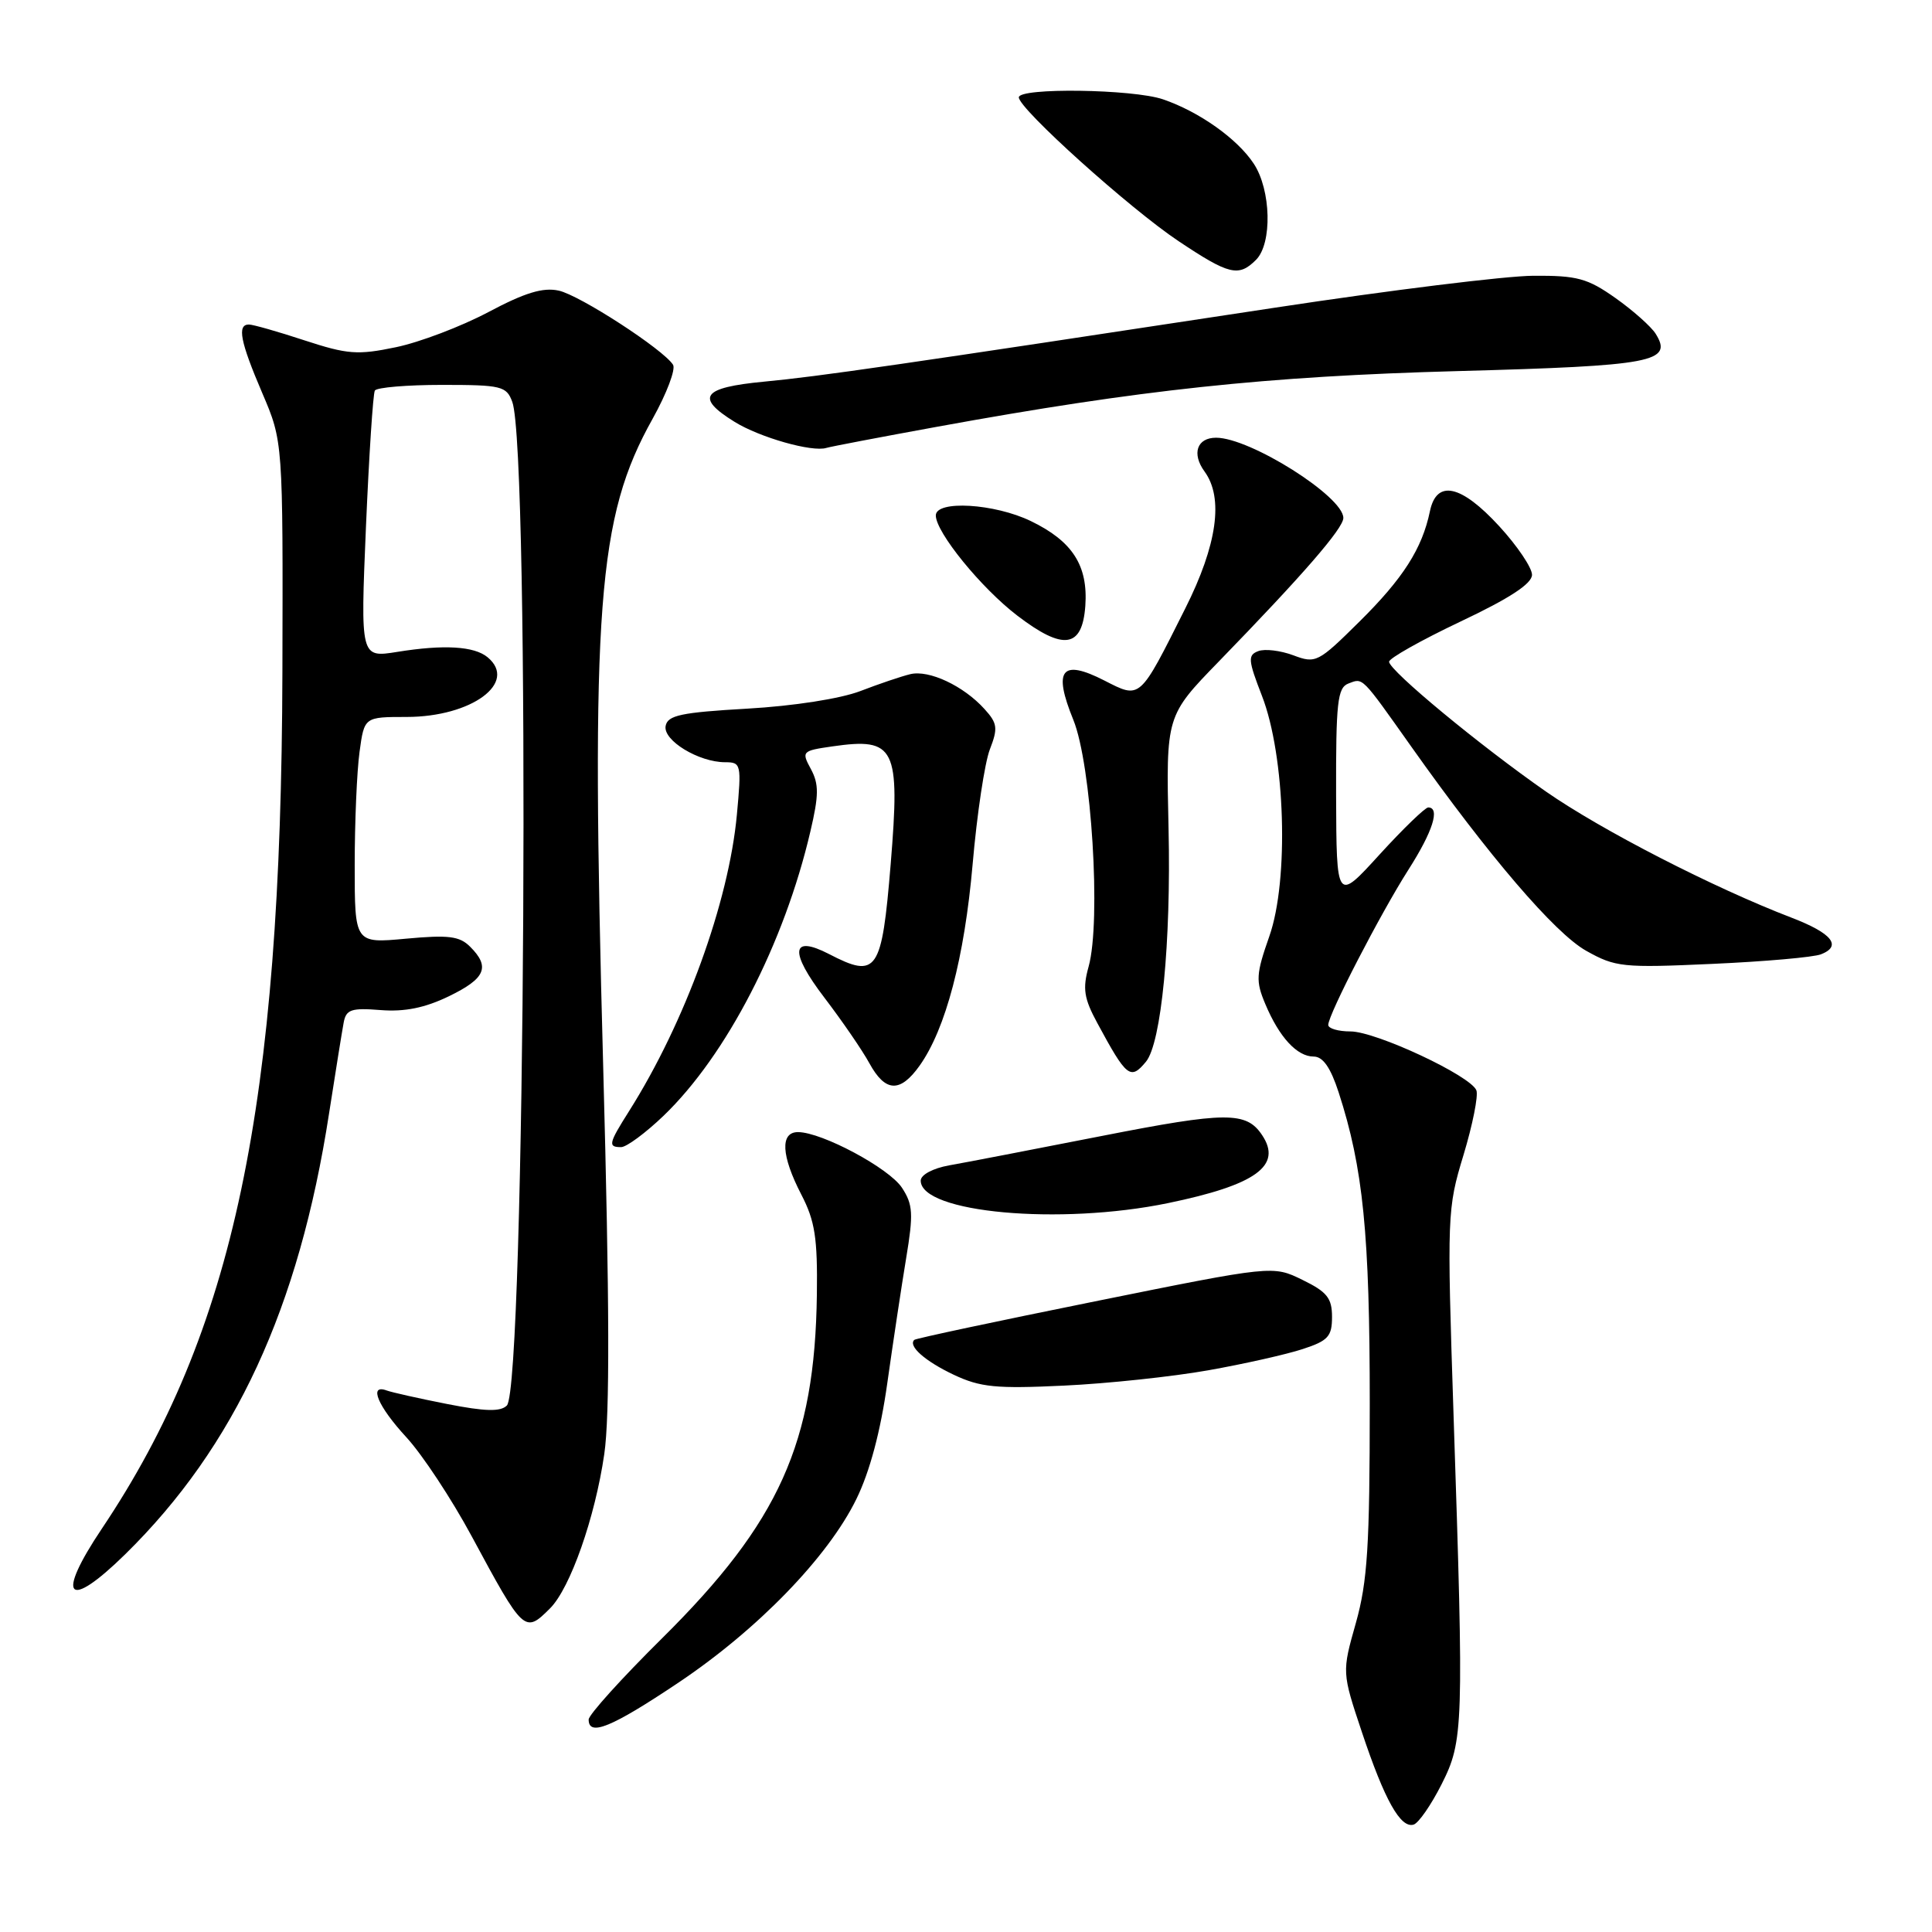 <?xml version="1.0" encoding="UTF-8" standalone="no"?>
<!DOCTYPE svg PUBLIC "-//W3C//DTD SVG 1.1//EN" "http://www.w3.org/Graphics/SVG/1.1/DTD/svg11.dtd" >
<svg xmlns="http://www.w3.org/2000/svg" xmlns:xlink="http://www.w3.org/1999/xlink" version="1.1" viewBox="0 0 256 256">
 <g >
 <path fill="currentColor"
d=" M 191.00 236.46 C 193.93 230.65 193.98 229.02 192.60 187.41 C 191.73 161.00 191.76 160.15 193.92 153.05 C 195.13 149.05 195.90 145.19 195.63 144.48 C 194.89 142.55 182.32 136.67 178.94 136.67 C 177.32 136.67 176.00 136.28 176.00 135.81 C 176.00 134.44 182.94 121.01 186.63 115.23 C 189.85 110.19 190.86 107.01 189.25 106.99 C 188.84 106.99 185.93 109.80 182.79 113.24 C 177.09 119.50 177.09 119.50 177.04 105.36 C 177.01 93.05 177.22 91.13 178.67 90.57 C 180.64 89.82 180.32 89.50 187.05 99.00 C 197.27 113.43 206.02 123.65 210.17 125.98 C 214.05 128.16 215.01 128.26 226.89 127.72 C 233.83 127.41 240.31 126.84 241.29 126.45 C 244.11 125.35 242.75 123.66 237.42 121.61 C 227.04 117.63 212.19 110.00 204.81 104.86 C 196.05 98.75 184.14 88.90 184.06 87.69 C 184.03 87.24 188.28 84.85 193.50 82.37 C 200.04 79.28 203.00 77.34 203.00 76.16 C 203.00 75.23 201.05 72.33 198.66 69.73 C 193.59 64.21 190.35 63.51 189.47 67.75 C 188.44 72.70 185.92 76.64 180.14 82.36 C 174.65 87.80 174.34 87.95 171.37 86.83 C 169.68 86.20 167.59 85.94 166.72 86.28 C 165.32 86.81 165.38 87.47 167.21 92.19 C 170.31 100.14 170.82 116.62 168.19 124.07 C 166.43 129.09 166.37 129.98 167.66 133.04 C 169.51 137.45 171.87 140.00 174.07 140.00 C 175.30 140.00 176.31 141.46 177.38 144.75 C 180.63 154.76 181.50 163.48 181.50 186.00 C 181.50 204.83 181.20 209.57 179.66 215.05 C 177.81 221.59 177.81 221.59 180.47 229.55 C 183.47 238.53 185.58 242.29 187.31 241.77 C 187.97 241.57 189.62 239.18 191.00 236.46 Z  M 89.79 223.03 C 100.36 215.97 109.72 206.32 113.48 198.62 C 115.25 195.01 116.68 189.65 117.57 183.28 C 118.33 177.90 119.45 170.45 120.07 166.72 C 121.05 160.82 120.97 159.61 119.52 157.39 C 117.82 154.79 108.93 150.03 105.75 150.01 C 103.35 150.00 103.51 153.13 106.18 158.29 C 107.99 161.78 108.34 164.05 108.24 171.53 C 107.98 191.21 103.26 201.69 87.75 217.06 C 82.39 222.36 78.00 227.22 78.00 227.85 C 78.00 230.13 81.03 228.89 89.79 223.03 Z  M 72.89 213.11 C 75.56 210.44 78.85 201.08 80.07 192.67 C 80.81 187.61 80.77 172.57 79.93 141.50 C 78.27 80.30 79.16 68.55 86.48 55.48 C 88.34 52.14 89.56 48.92 89.18 48.33 C 87.88 46.29 76.83 39.12 74.04 38.51 C 71.95 38.05 69.55 38.78 64.70 41.36 C 61.11 43.26 55.60 45.36 52.45 46.01 C 47.37 47.07 46.04 46.96 40.35 45.10 C 36.83 43.94 33.52 43.00 32.98 43.00 C 31.39 43.00 31.83 45.26 34.75 52.08 C 37.50 58.50 37.50 58.50 37.42 89.00 C 37.27 146.67 30.99 176.47 13.50 202.55 C 7.33 211.75 8.90 213.49 16.58 205.96 C 31.13 191.68 39.62 173.32 43.60 147.55 C 44.46 142.02 45.33 136.60 45.54 135.49 C 45.86 133.76 46.55 133.53 50.44 133.84 C 53.62 134.09 56.30 133.55 59.48 132.01 C 64.33 129.66 64.99 128.13 62.30 125.45 C 60.90 124.04 59.44 123.86 53.80 124.38 C 47.00 125.01 47.00 125.01 47.00 114.65 C 47.00 108.94 47.29 102.19 47.64 99.64 C 48.27 95.00 48.27 95.00 53.89 95.00 C 62.50 94.99 68.66 90.45 64.61 87.09 C 62.84 85.62 58.81 85.38 52.63 86.38 C 47.76 87.16 47.76 87.16 48.49 69.83 C 48.90 60.30 49.43 52.16 49.67 51.75 C 49.92 51.34 53.93 51.00 58.58 51.00 C 66.45 51.00 67.11 51.16 67.88 53.25 C 70.27 59.71 69.60 183.80 67.16 186.24 C 66.32 187.08 64.30 187.03 59.26 186.04 C 55.54 185.31 51.94 184.50 51.25 184.25 C 48.80 183.34 50.06 186.34 53.84 190.44 C 55.96 192.74 59.85 198.64 62.50 203.56 C 69.40 216.36 69.52 216.48 72.89 213.11 Z  M 160.11 181.57 C 164.85 180.73 170.48 179.46 172.61 178.76 C 175.98 177.66 176.50 177.09 176.50 174.50 C 176.50 172.00 175.84 171.18 172.58 169.59 C 168.66 167.67 168.66 167.67 145.08 172.44 C 132.11 175.06 121.34 177.35 121.15 177.54 C 120.29 178.35 122.57 180.36 126.37 182.16 C 129.91 183.83 132.00 184.03 141.00 183.60 C 146.78 183.33 155.38 182.41 160.11 181.57 Z  M 154.76 159.42 C 166.42 157.01 169.95 154.46 167.23 150.40 C 165.14 147.27 162.50 147.28 146.00 150.52 C 136.93 152.30 127.81 154.06 125.75 154.42 C 123.60 154.81 122.00 155.67 122.00 156.44 C 122.00 160.70 140.42 162.38 154.76 159.42 Z  M 87.92 147.85 C 96.27 139.83 103.92 125.01 107.38 110.17 C 108.51 105.36 108.52 103.90 107.45 101.91 C 106.18 99.57 106.27 99.48 110.30 98.90 C 118.64 97.70 119.29 99.01 118.02 114.50 C 116.84 128.82 116.22 129.72 109.84 126.41 C 104.81 123.82 104.58 126.10 109.24 132.20 C 111.58 135.27 114.27 139.18 115.20 140.89 C 117.31 144.74 119.27 144.83 121.85 141.21 C 125.31 136.35 127.80 126.89 128.88 114.50 C 129.45 107.90 130.48 101.06 131.16 99.30 C 132.25 96.49 132.17 95.84 130.45 93.95 C 127.68 90.88 123.10 88.73 120.62 89.33 C 119.45 89.61 116.47 90.62 114.00 91.57 C 111.36 92.58 105.16 93.55 99.01 93.90 C 90.24 94.40 88.47 94.78 88.20 96.19 C 87.83 98.11 92.59 101.00 96.09 101.00 C 98.20 101.00 98.26 101.27 97.64 107.96 C 96.56 119.56 90.78 135.47 83.38 147.19 C 80.63 151.54 80.53 152.00 82.30 152.00 C 83.01 152.00 85.54 150.13 87.92 147.85 Z  M 151.84 140.69 C 153.88 138.24 155.18 124.84 154.84 109.84 C 154.50 94.85 154.50 94.85 161.50 87.65 C 172.65 76.17 178.00 70.01 178.00 68.63 C 178.00 65.79 165.65 58.00 161.14 58.00 C 158.60 58.00 157.88 60.11 159.61 62.48 C 162.16 65.97 161.29 72.20 157.05 80.63 C 150.94 92.82 151.15 92.63 146.33 90.17 C 140.65 87.27 139.51 88.73 142.22 95.38 C 144.63 101.30 145.92 122.03 144.25 128.07 C 143.43 131.01 143.63 132.29 145.40 135.56 C 149.28 142.75 149.79 143.16 151.84 140.69 Z  M 143.81 80.30 C 144.19 74.95 142.12 71.72 136.60 69.05 C 131.78 66.71 124.00 66.25 124.00 68.30 C 124.00 70.53 130.02 77.93 134.82 81.59 C 140.91 86.24 143.40 85.88 143.81 80.30 Z  M 124.16 56.55 C 151.07 51.64 167.74 49.86 193.20 49.17 C 219.09 48.47 221.72 47.97 219.38 44.22 C 218.79 43.28 216.40 41.15 214.07 39.50 C 210.36 36.88 209.00 36.50 203.17 36.54 C 199.50 36.56 184.12 38.46 169.00 40.76 C 118.76 48.40 108.56 49.88 101.25 50.57 C 93.03 51.35 92.08 52.65 97.34 55.90 C 100.68 57.97 107.62 59.94 109.50 59.35 C 110.05 59.18 116.65 57.92 124.16 56.55 Z  M 166.43 34.43 C 168.60 32.26 168.43 25.17 166.13 21.69 C 163.96 18.39 158.90 14.80 154.10 13.16 C 150.11 11.80 135.00 11.59 135.00 12.90 C 135.00 14.41 149.69 27.63 156.16 31.95 C 162.87 36.43 164.13 36.73 166.43 34.43 Z "/>
</g>
</svg>